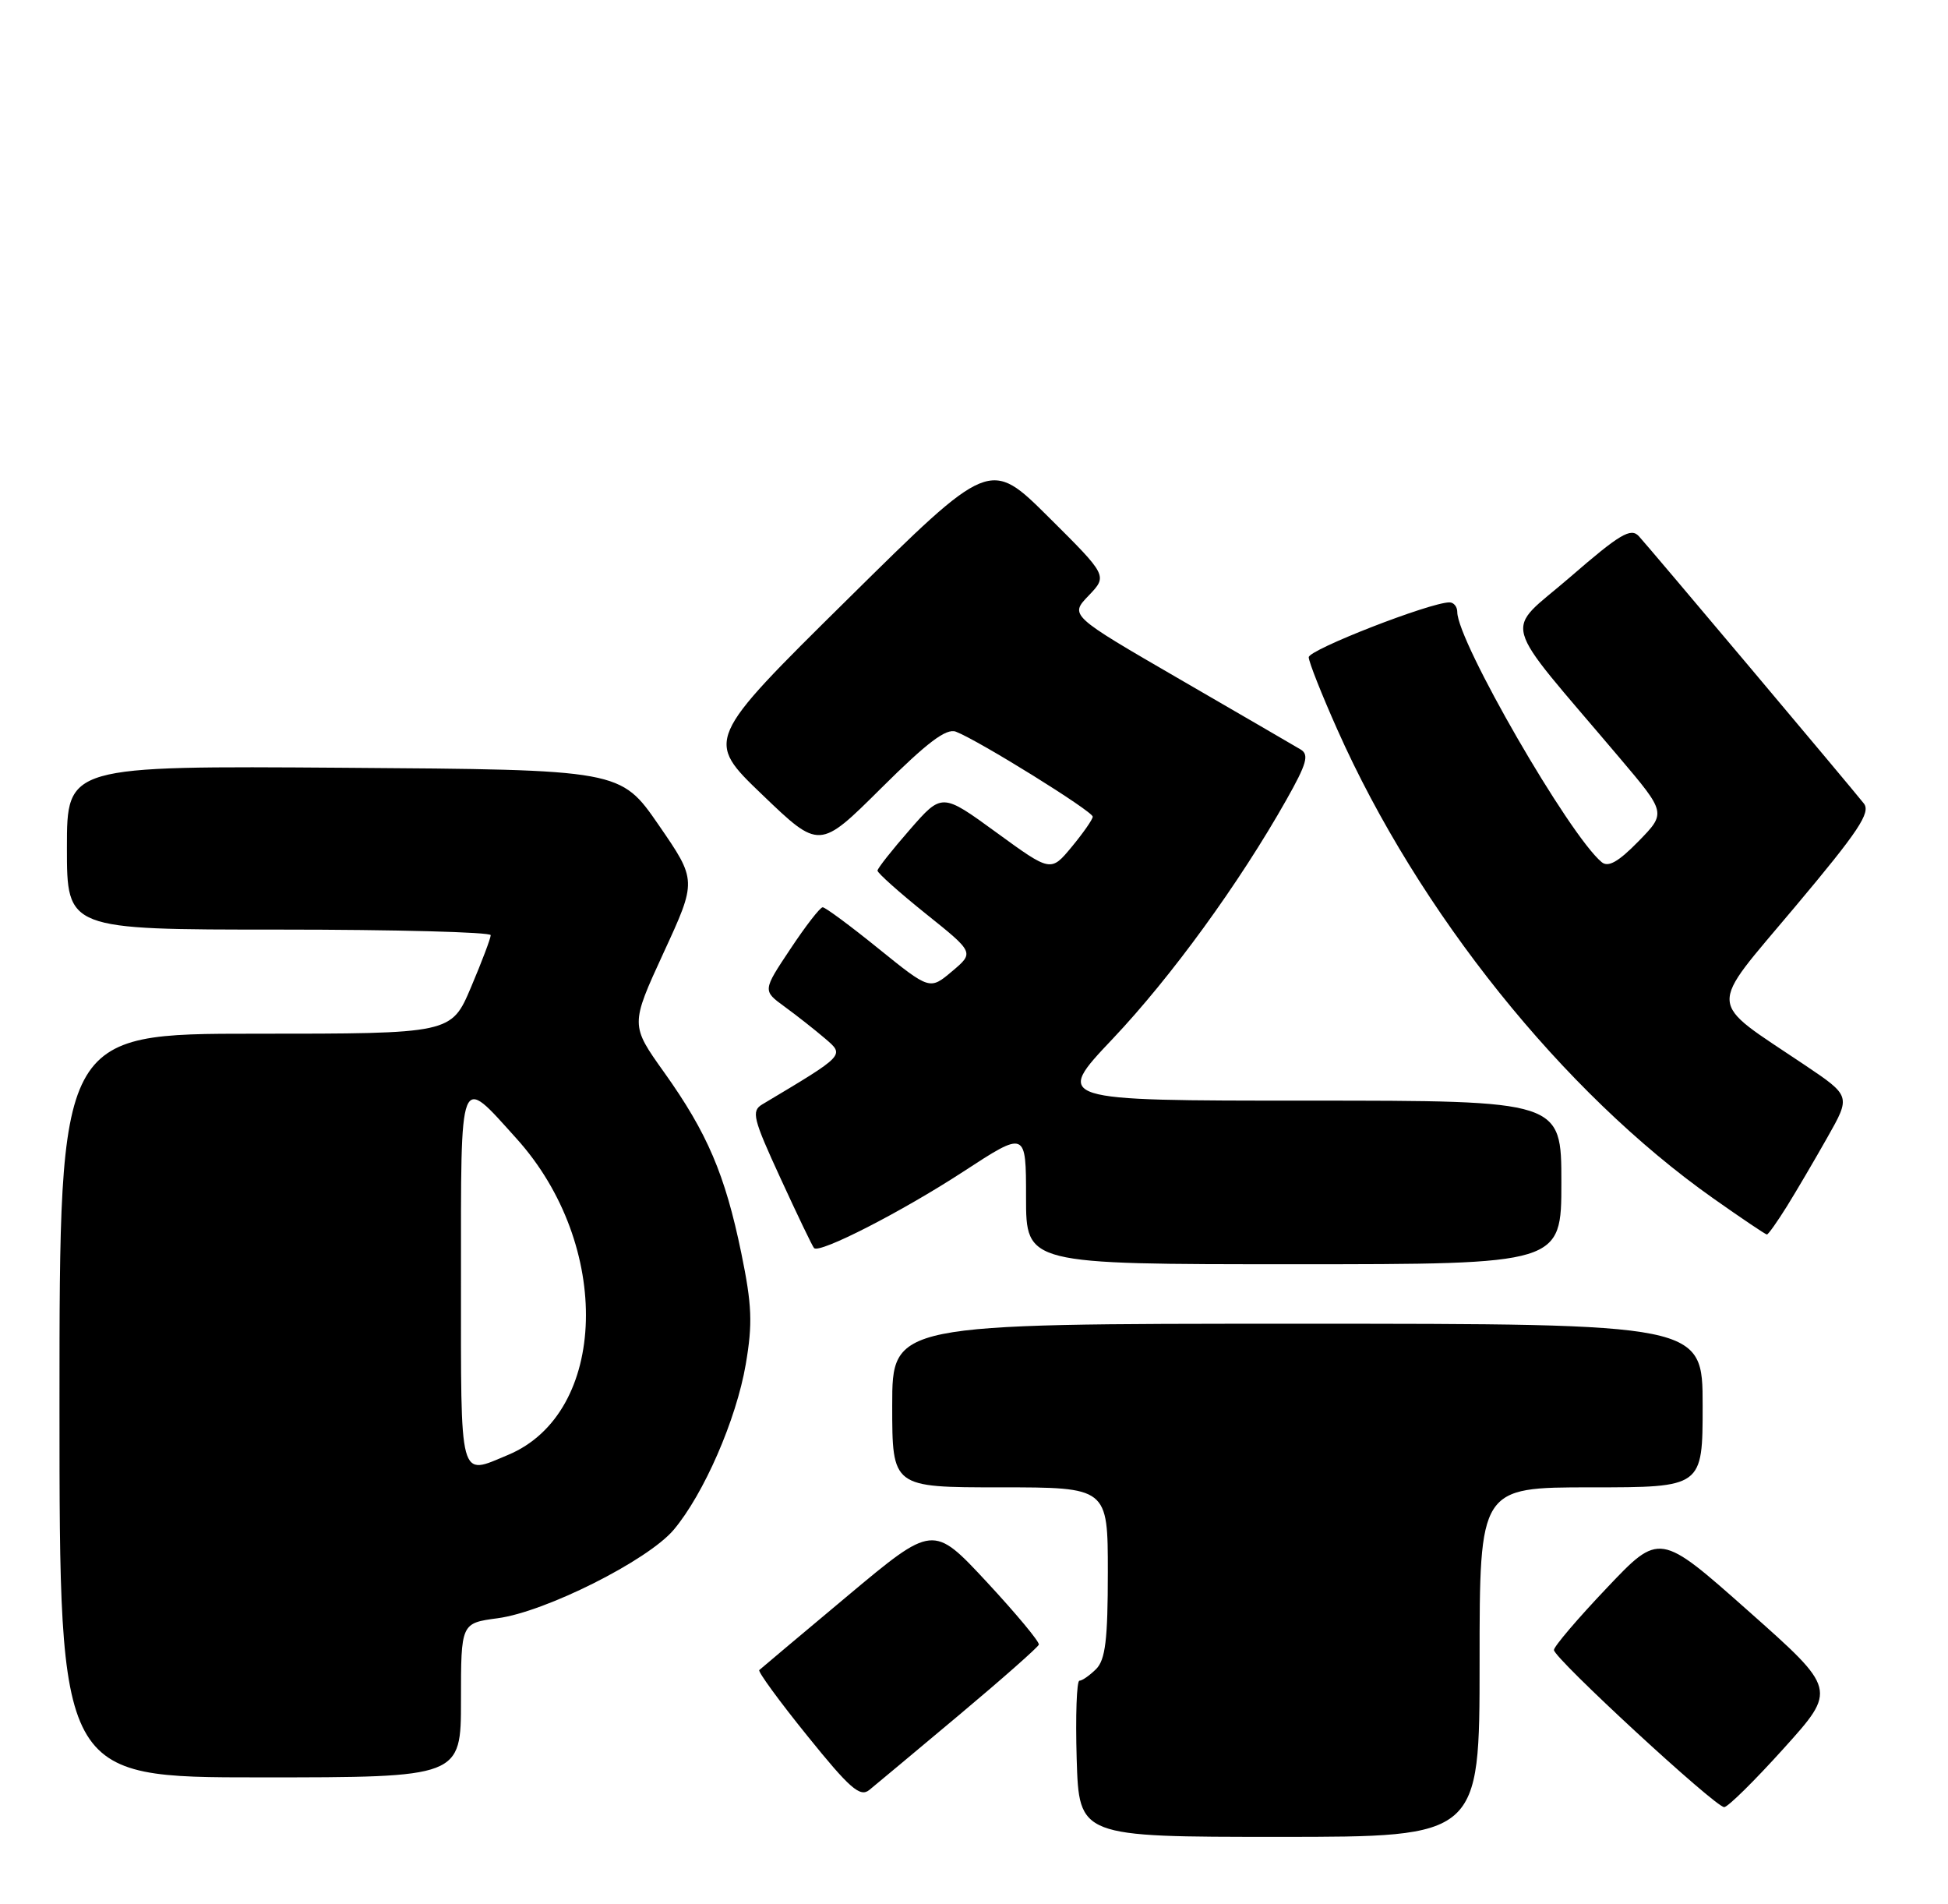 <?xml version="1.0" encoding="UTF-8" standalone="no"?>
<!DOCTYPE svg PUBLIC "-//W3C//DTD SVG 1.1//EN" "http://www.w3.org/Graphics/SVG/1.1/DTD/svg11.dtd" >
<svg xmlns="http://www.w3.org/2000/svg" xmlns:xlink="http://www.w3.org/1999/xlink" version="1.1" viewBox="0 0 262 256">
 <g >
 <path fill="currentColor"
d=" M 199.00 223.50 C 199.00 200.00 199.00 200.00 214.00 200.00 C 229.00 200.00 229.00 200.00 229.00 189.00 C 229.00 178.00 229.00 178.00 174.50 178.00 C 120.00 178.00 120.00 178.00 120.00 189.00 C 120.00 200.00 120.00 200.00 134.50 200.00 C 149.00 200.00 149.00 200.00 149.00 211.43 C 149.00 220.48 148.67 223.18 147.43 224.43 C 146.56 225.29 145.55 226.00 145.18 226.00 C 144.81 226.00 144.64 230.72 144.81 236.50 C 145.13 247.00 145.13 247.00 172.06 247.00 C 199.00 247.00 199.00 247.00 199.00 223.50 Z  M 239.92 235.09 C 247.05 227.18 247.05 227.18 235.13 216.61 C 223.21 206.04 223.21 206.04 216.11 213.53 C 212.20 217.64 209.00 221.40 209.00 221.87 C 209.00 222.98 230.70 243.00 231.90 243.00 C 232.39 243.00 236.00 239.44 239.92 235.09 Z  M 128.95 230.65 C 134.75 225.79 139.60 221.51 139.72 221.15 C 139.84 220.79 136.69 217.01 132.72 212.73 C 125.50 204.97 125.50 204.97 114.00 214.59 C 107.67 219.88 102.33 224.38 102.12 224.57 C 101.91 224.77 104.81 228.75 108.58 233.41 C 114.28 240.48 115.67 241.70 116.91 240.70 C 117.72 240.04 123.14 235.52 128.95 230.65 Z  M 62.00 228.63 C 62.00 218.26 62.00 218.26 66.94 217.60 C 73.34 216.75 87.11 209.84 90.60 205.72 C 94.65 200.92 99.03 190.89 100.30 183.46 C 101.24 177.97 101.14 175.49 99.70 168.49 C 97.53 157.96 95.13 152.34 89.35 144.23 C 84.78 137.83 84.78 137.83 89.25 128.11 C 93.73 118.40 93.73 118.40 88.60 110.95 C 83.46 103.50 83.46 103.50 46.23 103.24 C 9.00 102.98 9.00 102.98 9.00 113.99 C 9.00 125.00 9.00 125.00 37.50 125.00 C 53.18 125.00 66.00 125.34 66.00 125.75 C 66.00 126.16 64.81 129.31 63.35 132.75 C 60.70 139.00 60.70 139.00 34.35 139.00 C 8.00 139.00 8.00 139.00 8.00 189.00 C 8.00 239.00 8.00 239.00 35.00 239.00 C 62.00 239.00 62.00 239.00 62.00 228.63 Z  M 210.00 159.00 C 210.00 148.00 210.00 148.00 175.89 148.00 C 141.78 148.00 141.78 148.00 149.66 139.68 C 157.53 131.36 166.69 118.76 173.01 107.56 C 175.76 102.69 176.10 101.48 174.93 100.78 C 174.14 100.31 166.83 96.06 158.68 91.34 C 143.86 82.75 143.86 82.75 146.42 80.09 C 148.97 77.42 148.97 77.42 141.05 69.55 C 133.13 61.68 133.13 61.68 113.99 80.59 C 94.84 99.50 94.84 99.50 102.53 106.87 C 110.21 114.24 110.21 114.24 118.52 105.98 C 124.72 99.82 127.27 97.89 128.57 98.39 C 131.64 99.57 147.00 109.11 146.97 109.82 C 146.96 110.19 145.68 112.02 144.14 113.88 C 141.33 117.27 141.33 117.27 134.01 111.94 C 126.69 106.61 126.69 106.61 122.37 111.56 C 119.99 114.28 118.03 116.76 118.02 117.07 C 118.01 117.38 120.93 119.99 124.52 122.87 C 131.04 128.09 131.04 128.09 128.05 130.61 C 125.06 133.13 125.06 133.13 118.17 127.57 C 114.38 124.50 111.00 122.00 110.65 122.00 C 110.30 122.00 108.35 124.52 106.30 127.61 C 102.57 133.21 102.57 133.21 105.52 135.36 C 107.14 136.54 109.58 138.46 110.95 139.63 C 113.63 141.93 113.75 141.80 102.53 148.50 C 101.02 149.40 101.27 150.39 104.99 158.47 C 107.26 163.41 109.28 167.62 109.49 167.83 C 110.25 168.59 121.30 162.93 129.54 157.56 C 138.00 152.04 138.00 152.04 138.00 161.02 C 138.00 170.00 138.00 170.00 174.00 170.00 C 210.00 170.00 210.00 170.00 210.00 159.00 Z  M 240.31 162.25 C 241.59 160.19 244.05 156.00 245.78 152.94 C 248.93 147.38 248.93 147.38 242.72 143.20 C 229.42 134.26 229.54 136.11 241.41 121.96 C 249.99 111.75 251.64 109.26 250.68 108.04 C 248.85 105.73 221.87 73.68 220.42 72.10 C 219.34 70.93 217.87 71.80 211.18 77.60 C 202.21 85.36 201.45 82.56 217.80 101.87 C 224.10 109.31 224.10 109.31 220.37 113.13 C 217.67 115.89 216.30 116.67 215.42 115.93 C 211.05 112.31 196.00 86.24 196.00 82.30 C 196.00 81.59 195.53 81.00 194.95 81.00 C 192.35 81.00 176.00 87.37 176.02 88.38 C 176.02 88.99 177.76 93.38 179.87 98.11 C 190.79 122.65 210.23 146.89 230.41 161.13 C 234.21 163.81 237.46 166.00 237.64 166.00 C 237.83 166.00 239.02 164.31 240.31 162.25 Z  M 62.00 171.96 C 62.00 143.68 61.69 144.48 69.45 153.08 C 82.40 167.41 81.80 190.01 68.33 195.64 C 61.68 198.41 62.00 199.59 62.00 171.96 Z "/>
</g>
</svg>